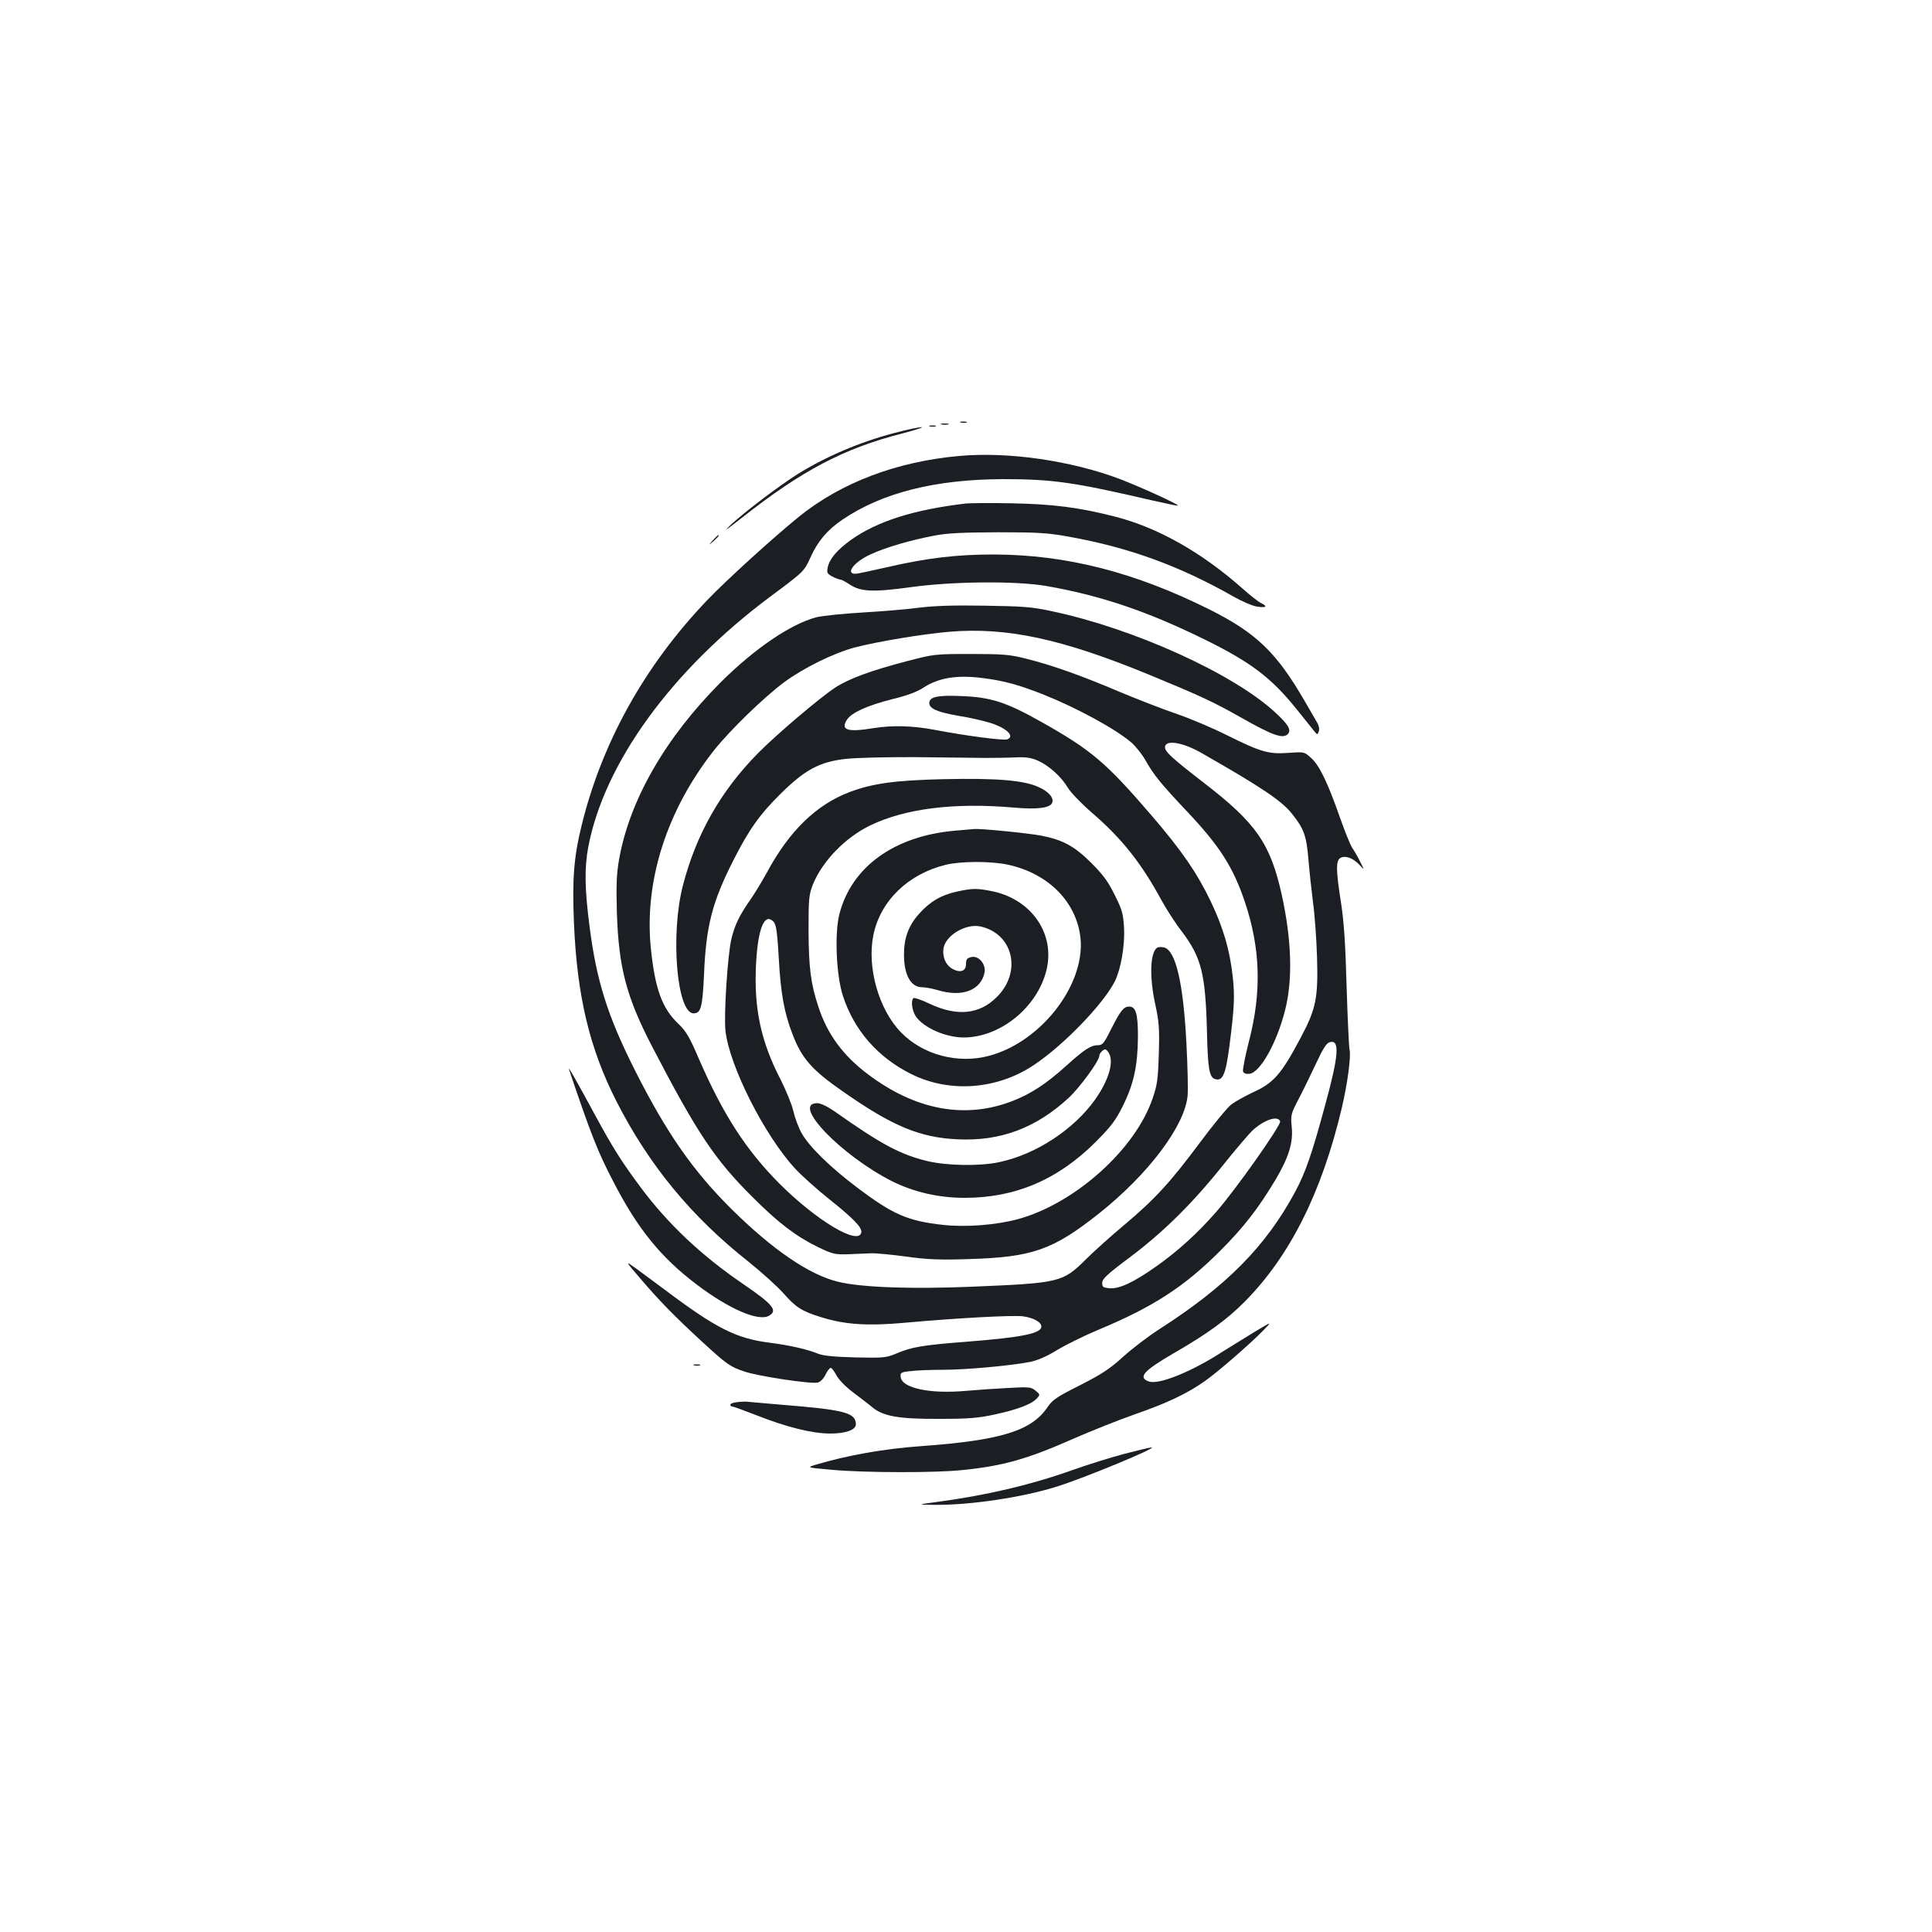 <?xml version="1.0" standalone="no"?>
<!DOCTYPE svg PUBLIC "-//W3C//DTD SVG 20010904//EN"
 "http://www.w3.org/TR/2001/REC-SVG-20010904/DTD/svg10.dtd">
<svg version="1.0" xmlns="http://www.w3.org/2000/svg"
 width="1000pt" height="1000pt" viewBox="0 0 1000 1000"
 preserveAspectRatio="xMidYMid meet">
<g transform="translate(0,1000) scale(0.1,-0.1)"
fill="#1b1f23" stroke="none">
<path d="M4973 7813 c9 -2 23 -2 30 0 6 3 -1 5 -18 5 -16 0 -22 -2 -12 -5z"/>
<path d="M4873 7803 c9 -2 25 -2 35 0 9 3 1 5 -18 5 -19 0 -27 -2 -17 -5z"/>
<path d="M4813 7793 c9 -2 23 -2 30 0 6 3 -1 5 -18 5 -16 0 -22 -2 -12 -5z"/>
<path d="M4630 7759 c-177 -46 -353 -121 -500 -212 -94 -59 -275 -196 -345
-261 -45 -43 -32 -34 55 34 309 244 528 359 825 435 72 19 119 34 105 34 -14
0 -77 -13 -140 -30z"/>
<path d="M4965 7640 c-323 -29 -609 -137 -828 -313 -132 -107 -377 -329 -478
-435 -321 -336 -542 -732 -648 -1162 -41 -166 -50 -280 -40 -512 16 -375 81
-646 220 -919 169 -331 388 -597 685 -831 66 -53 147 -126 180 -163 64 -73 95
-92 195 -123 125 -39 243 -46 439 -28 263 24 547 39 603 33 55 -7 97 -30 97
-53 0 -36 -98 -56 -390 -79 -222 -17 -282 -27 -361 -61 -53 -22 -67 -23 -210
-20 -109 3 -166 8 -194 19 -59 24 -149 44 -250 57 -175 22 -279 75 -545 275
-52 39 -120 89 -150 111 -55 39 -55 39 22 -51 100 -117 177 -196 318 -326 134
-123 147 -132 223 -158 69 -24 347 -66 380 -57 13 3 30 20 40 41 9 19 21 35
27 35 5 0 18 -17 29 -38 12 -23 47 -59 88 -90 37 -28 82 -62 98 -76 57 -47
139 -61 345 -60 153 0 203 4 290 23 116 25 190 53 217 83 17 19 17 20 -7 40
-23 19 -34 20 -140 14 -63 -3 -162 -10 -220 -15 -187 -17 -331 14 -338 71 -3
23 1 26 50 31 29 4 105 7 168 7 119 0 351 21 453 41 38 8 87 29 140 62 45 27
140 74 212 104 283 118 444 222 630 408 122 122 197 219 286 367 70 118 93
194 85 275 -6 62 -5 67 39 151 25 48 65 131 90 184 31 67 51 99 66 103 55 18
49 -66 -21 -321 -69 -256 -103 -354 -157 -454 -151 -281 -355 -487 -701 -709
-55 -35 -139 -99 -187 -142 -70 -64 -113 -92 -225 -149 -118 -59 -143 -76
-167 -112 -83 -124 -241 -173 -653 -203 -197 -14 -382 -47 -550 -97 -45 -14
-45 -14 90 -26 167 -15 532 -16 671 -1 210 21 335 56 579 164 91 40 233 96
315 125 167 58 270 107 362 172 68 48 234 192 303 263 45 46 45 46 -45 -8 -49
-30 -122 -75 -162 -100 -164 -107 -337 -177 -388 -157 -55 21 -27 54 124 142
184 106 283 179 376 273 232 235 397 564 500 1000 30 128 49 269 40 303 -3 15
-10 162 -15 327 -6 218 -14 336 -29 433 -27 172 -27 218 -2 232 26 13 64 -1
98 -37 26 -28 26 -28 3 17 -12 25 -30 56 -40 70 -10 14 -39 86 -65 160 -63
180 -107 271 -150 308 -34 31 -36 31 -118 25 -102 -7 -140 4 -319 93 -70 35
-185 84 -255 108 -71 24 -204 76 -298 115 -197 84 -352 139 -485 172 -83 21
-119 24 -285 24 -187 0 -192 -1 -330 -37 -185 -48 -302 -91 -372 -137 -77 -50
-307 -245 -400 -340 -192 -194 -320 -420 -388 -683 -66 -253 -32 -663 55 -663
38 0 46 31 54 200 10 251 43 378 151 590 80 159 137 240 249 350 123 121 199
162 334 177 54 6 215 10 362 9 146 -2 308 -3 360 -4 52 0 124 1 160 3 50 2 77
-2 112 -17 58 -26 122 -84 155 -140 14 -24 70 -82 124 -129 155 -133 257 -262
361 -454 26 -47 72 -119 104 -160 102 -134 123 -219 131 -510 4 -194 12 -244
39 -254 42 -16 58 19 78 174 25 195 28 255 16 360 -15 134 -49 250 -114 386
-71 147 -147 258 -302 439 -238 277 -313 342 -577 490 -178 100 -257 126 -407
132 -127 6 -170 -4 -170 -36 0 -29 42 -47 151 -66 52 -8 123 -24 159 -35 88
-26 136 -71 93 -87 -18 -7 -211 18 -373 49 -116 22 -221 25 -320 9 -133 -22
-171 -10 -136 44 24 37 107 74 234 106 75 18 128 38 159 58 80 53 176 69 312
51 110 -14 185 -35 312 -85 175 -70 373 -178 456 -249 22 -20 56 -62 73 -93
41 -73 78 -119 214 -263 171 -181 239 -289 300 -470 80 -239 87 -464 21 -718
-20 -78 -34 -150 -31 -158 4 -10 16 -14 33 -12 55 6 141 158 184 327 41 157
35 366 -17 601 -59 264 -132 370 -404 579 -164 127 -200 160 -200 183 0 41 91
27 190 -30 308 -176 415 -247 468 -315 60 -75 74 -112 84 -231 5 -61 16 -163
24 -226 9 -63 18 -191 21 -285 6 -211 -5 -266 -84 -415 -102 -192 -141 -236
-250 -285 -40 -19 -89 -46 -110 -62 -20 -15 -93 -104 -163 -198 -152 -204
-231 -291 -393 -427 -67 -56 -156 -136 -197 -177 -120 -119 -135 -122 -590
-141 -311 -13 -568 -4 -690 25 -151 36 -342 167 -556 379 -198 197 -333 391
-495 711 -144 285 -202 468 -238 754 -25 192 -26 301 -6 408 83 434 431 913
938 1292 179 133 179 133 212 206 38 84 87 142 165 195 206 140 482 209 832
210 256 0 367 -16 767 -109 74 -17 136 -30 138 -28 5 6 -192 96 -302 138 -252
95 -577 142 -830 119z m1661 -3444 c7 -18 -231 -355 -332 -470 -95 -109 -200
-204 -311 -282 -116 -82 -190 -116 -240 -112 -33 3 -38 6 -38 28 0 20 25 44
140 130 174 130 326 280 482 475 66 83 136 164 154 182 61 57 133 81 145 49z"/>
<path d="M5000 7394 c-271 -32 -460 -92 -596 -189 -72 -52 -111 -98 -120 -143
-5 -27 -2 -32 24 -46 17 -9 36 -16 42 -16 6 0 28 -12 49 -26 57 -37 121 -40
316 -13 217 30 542 33 700 6 277 -48 518 -129 810 -272 248 -121 355 -202 488
-368 39 -49 80 -99 89 -111 16 -20 17 -20 24 -2 4 12 1 30 -8 45 -8 14 -38 66
-66 114 -145 250 -249 350 -489 471 -390 195 -744 285 -1120 286 -192 0 -343
-18 -548 -65 -83 -19 -158 -35 -167 -35 -55 0 -6 63 79 101 78 36 205 73 326
96 71 14 146 17 332 18 207 0 258 -3 368 -23 312 -56 572 -151 852 -310 44
-25 99 -49 123 -52 46 -7 55 1 20 18 -13 6 -57 40 -98 77 -213 188 -439 315
-659 371 -186 48 -324 65 -536 69 -110 2 -216 1 -235 -1z"/>
<path d="M3689 7203 c-24 -28 -24 -28 4 -4 25 23 32 31 24 31 -2 0 -14 -12
-28 -27z"/>
<path d="M4760 6855 c-58 -8 -189 -19 -291 -25 -102 -6 -212 -17 -244 -25
-132 -35 -318 -161 -493 -335 -288 -288 -474 -612 -528 -920 -13 -75 -15 -134
-11 -275 9 -282 49 -436 184 -695 231 -444 322 -581 517 -775 134 -134 223
-202 336 -258 79 -38 90 -41 158 -39 39 2 93 4 120 5 26 1 108 -7 182 -17 109
-15 172 -18 325 -13 329 10 434 47 672 235 257 204 446 455 460 611 3 31 0
152 -6 269 -16 312 -55 483 -116 498 -13 3 -29 3 -35 -1 -37 -23 -42 -150 -10
-295 19 -89 22 -124 18 -254 -4 -131 -8 -162 -32 -231 -90 -265 -402 -544
-696 -625 -115 -31 -270 -43 -389 -30 -181 20 -258 53 -440 190 -143 107 -256
218 -293 287 -15 27 -34 78 -42 113 -8 35 -38 107 -65 161 -102 196 -139 368
-128 593 8 169 37 257 77 236 27 -15 31 -33 41 -202 10 -180 28 -280 71 -391
48 -126 101 -186 263 -298 254 -178 397 -237 590 -246 223 -11 407 58 577 215
57 53 158 191 158 217 0 7 7 19 16 26 14 11 18 10 30 -6 33 -45 5 -144 -69
-248 -111 -155 -306 -282 -494 -322 -101 -22 -270 -19 -372 5 -140 34 -237 85
-479 256 -39 27 -74 44 -92 44 -137 0 124 -271 389 -405 111 -55 240 -85 373
-85 263 0 482 93 679 289 81 82 103 110 143 191 55 112 75 206 76 357 0 114
-11 153 -45 153 -29 0 -45 -20 -94 -117 -37 -74 -44 -83 -69 -83 -36 0 -71
-23 -166 -109 -101 -91 -182 -144 -276 -180 -245 -95 -502 -47 -748 139 -128
96 -210 207 -256 349 -40 120 -50 203 -51 396 0 166 2 184 23 238 49 120 167
242 295 304 181 88 436 120 745 93 120 -11 188 -2 198 25 10 25 -17 57 -70 81
-78 36 -220 47 -496 41 -248 -6 -363 -22 -481 -66 -174 -66 -313 -201 -429
-416 -24 -44 -62 -107 -85 -140 -58 -83 -83 -134 -100 -208 -19 -82 -39 -393
-30 -472 20 -182 202 -542 360 -713 32 -35 111 -106 176 -158 128 -102 172
-148 167 -173 -13 -70 -232 61 -424 253 -173 174 -291 357 -416 644 -49 115
-67 145 -108 184 -83 79 -120 181 -141 388 -36 348 82 717 328 1028 83 104
257 273 362 351 102 75 257 151 366 180 120 31 350 69 488 81 298 25 583 -36
1039 -224 264 -109 330 -140 468 -218 171 -97 223 -115 248 -85 16 20 -2 49
-67 109 -217 201 -730 434 -1155 524 -106 23 -150 26 -351 29 -159 3 -262 -1
-335 -10z"/>
<path d="M4939 5700 c-311 -28 -531 -187 -594 -430 -26 -100 -17 -317 18 -425
58 -178 181 -319 355 -405 198 -98 443 -80 634 48 152 101 358 314 418 432 31
62 53 184 48 276 -4 73 -9 94 -48 171 -33 68 -60 105 -120 165 -88 88 -148
121 -262 143 -70 13 -311 37 -346 34 -9 -1 -56 -5 -103 -9z m275 -175 c203
-43 347 -181 376 -360 40 -245 -193 -556 -471 -630 -161 -43 -342 5 -455 121
-116 119 -178 338 -143 506 37 177 181 315 375 362 78 19 232 19 318 1z"/>
<path d="M4952 5385 c-81 -18 -138 -51 -195 -115 -55 -61 -79 -127 -78 -215 1
-103 36 -165 94 -165 18 0 54 -7 81 -15 126 -38 223 -1 242 91 8 44 -31 90
-69 80 -22 -5 -27 -12 -27 -36 0 -36 -28 -47 -68 -26 -37 19 -56 65 -48 110
13 66 115 126 189 111 171 -36 218 -235 87 -365 -90 -91 -206 -102 -347 -36
-41 20 -79 33 -84 30 -16 -10 -9 -65 12 -96 42 -59 155 -108 248 -108 196 1
392 167 431 365 36 186 -92 357 -294 394 -74 14 -94 13 -174 -4z"/>
<path d="M2945 4465 c116 -343 149 -426 229 -580 127 -247 248 -395 435 -536
166 -125 315 -189 370 -160 49 27 23 59 -134 166 -214 146 -388 310 -528 498
-99 133 -145 206 -234 370 -98 181 -145 264 -138 242z"/>
<path d="M3593 2933 c9 -2 23 -2 30 0 6 3 -1 5 -18 5 -16 0 -22 -2 -12 -5z"/>
<path d="M3818 2743 c-21 -2 -38 -8 -38 -14 0 -5 5 -9 10 -9 6 0 63 -21 127
-46 155 -61 287 -94 380 -94 81 0 133 19 133 48 -1 60 -56 75 -395 102 -77 7
-149 13 -160 14 -11 2 -37 1 -57 -1z"/>
<path d="M5820 2475 c-69 -18 -190 -56 -269 -84 -216 -77 -446 -131 -701 -165
-105 -14 -105 -14 -14 -15 185 -2 455 38 636 95 138 43 527 204 488 202 -8 0
-71 -15 -140 -33z"/>
</g>
</svg>
